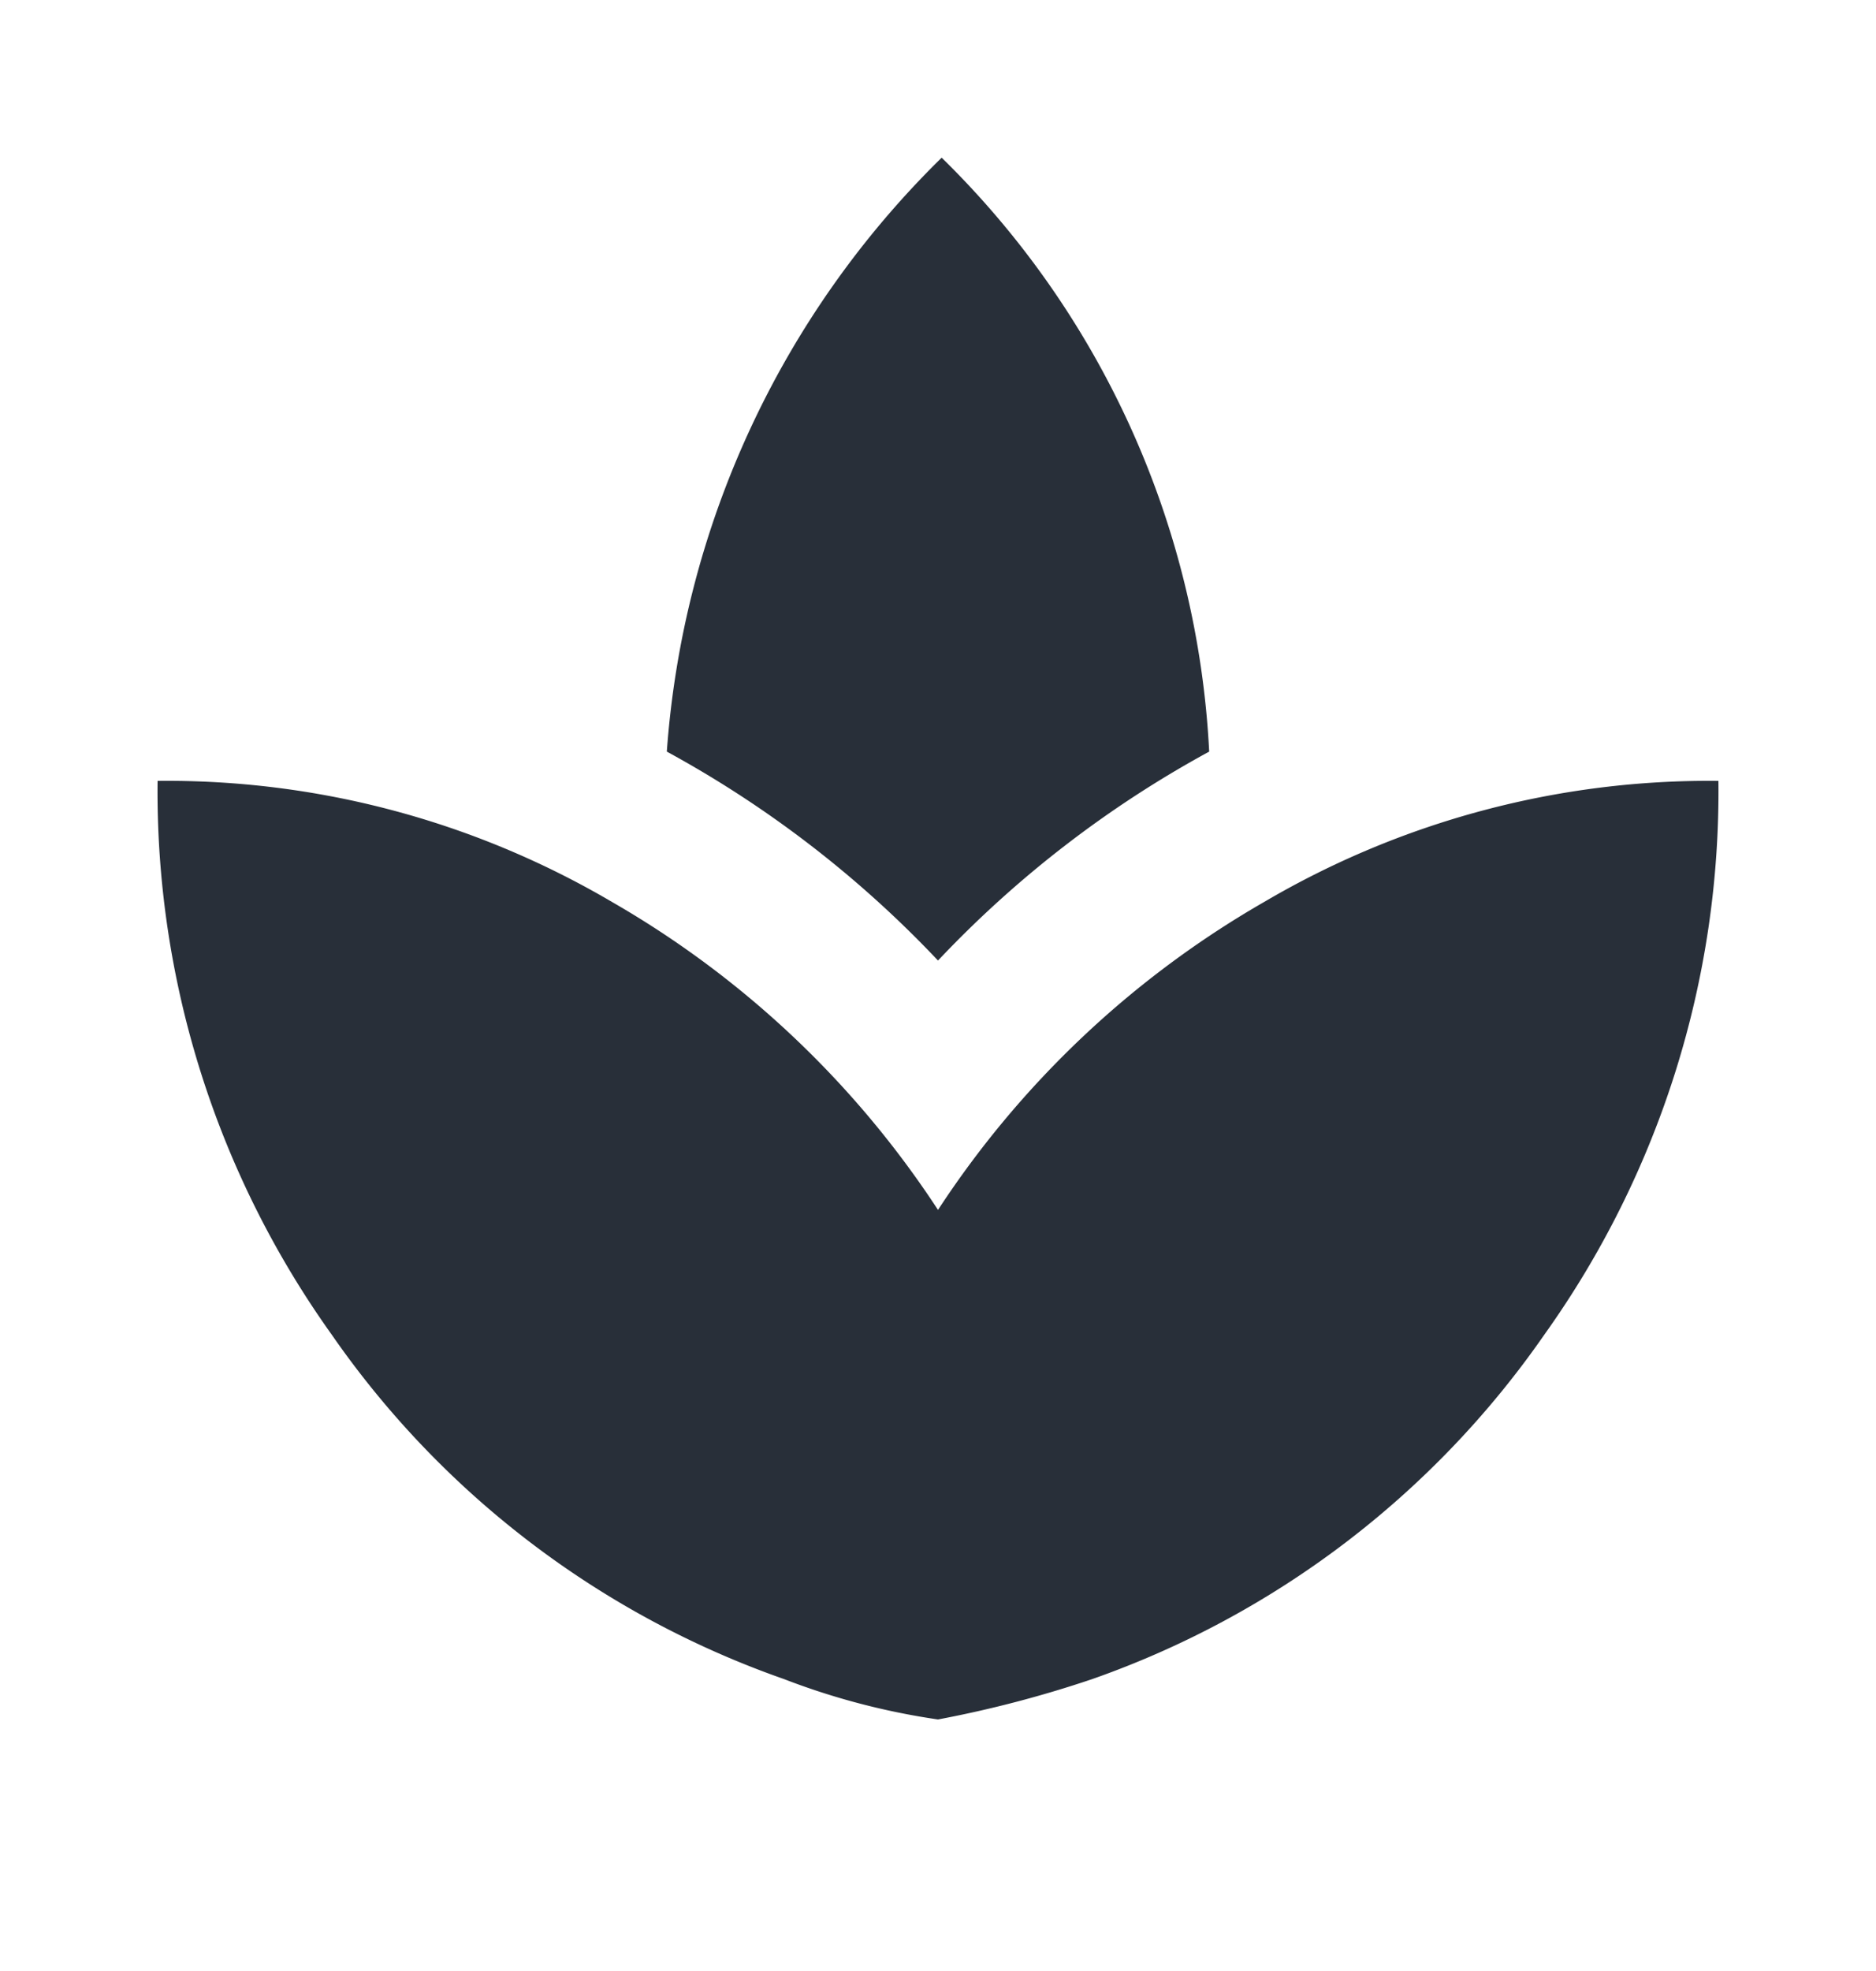 <svg id="Layer_1"  xmlns="http://www.w3.org/2000/svg" width="20" height="21" viewBox="0 0 20 21"><defs><style>.cls-1{isolation:isolate;}.cls-2{fill:#282f39;}</style></defs><g class="cls-1"><g class="cls-1"><path class="cls-2" d="M1.68,8.32A9.366,9.366,0,0,1,6.523,9.609,10.271,10.271,0,0,1,10,12.891a10.262,10.262,0,0,1,3.477-3.281A9.361,9.361,0,0,1,18.32,8.32a9.957,9.957,0,0,1-1.855,5.899,9.825,9.825,0,0,1-4.824,3.672A12.214,12.214,0,0,1,10,18.32a7.592,7.592,0,0,1-1.641-.43,9.817,9.817,0,0,1-4.824-3.672A9.95,9.95,0,0,1,1.68,8.32Zm11.211-.312A11.598,11.598,0,0,0,10,10.234,11.616,11.616,0,0,0,7.109,8.008a9.848,9.848,0,0,1,2.93-6.328A9.52,9.52,0,0,1,12.891,8.008Z"/></g></g></svg>